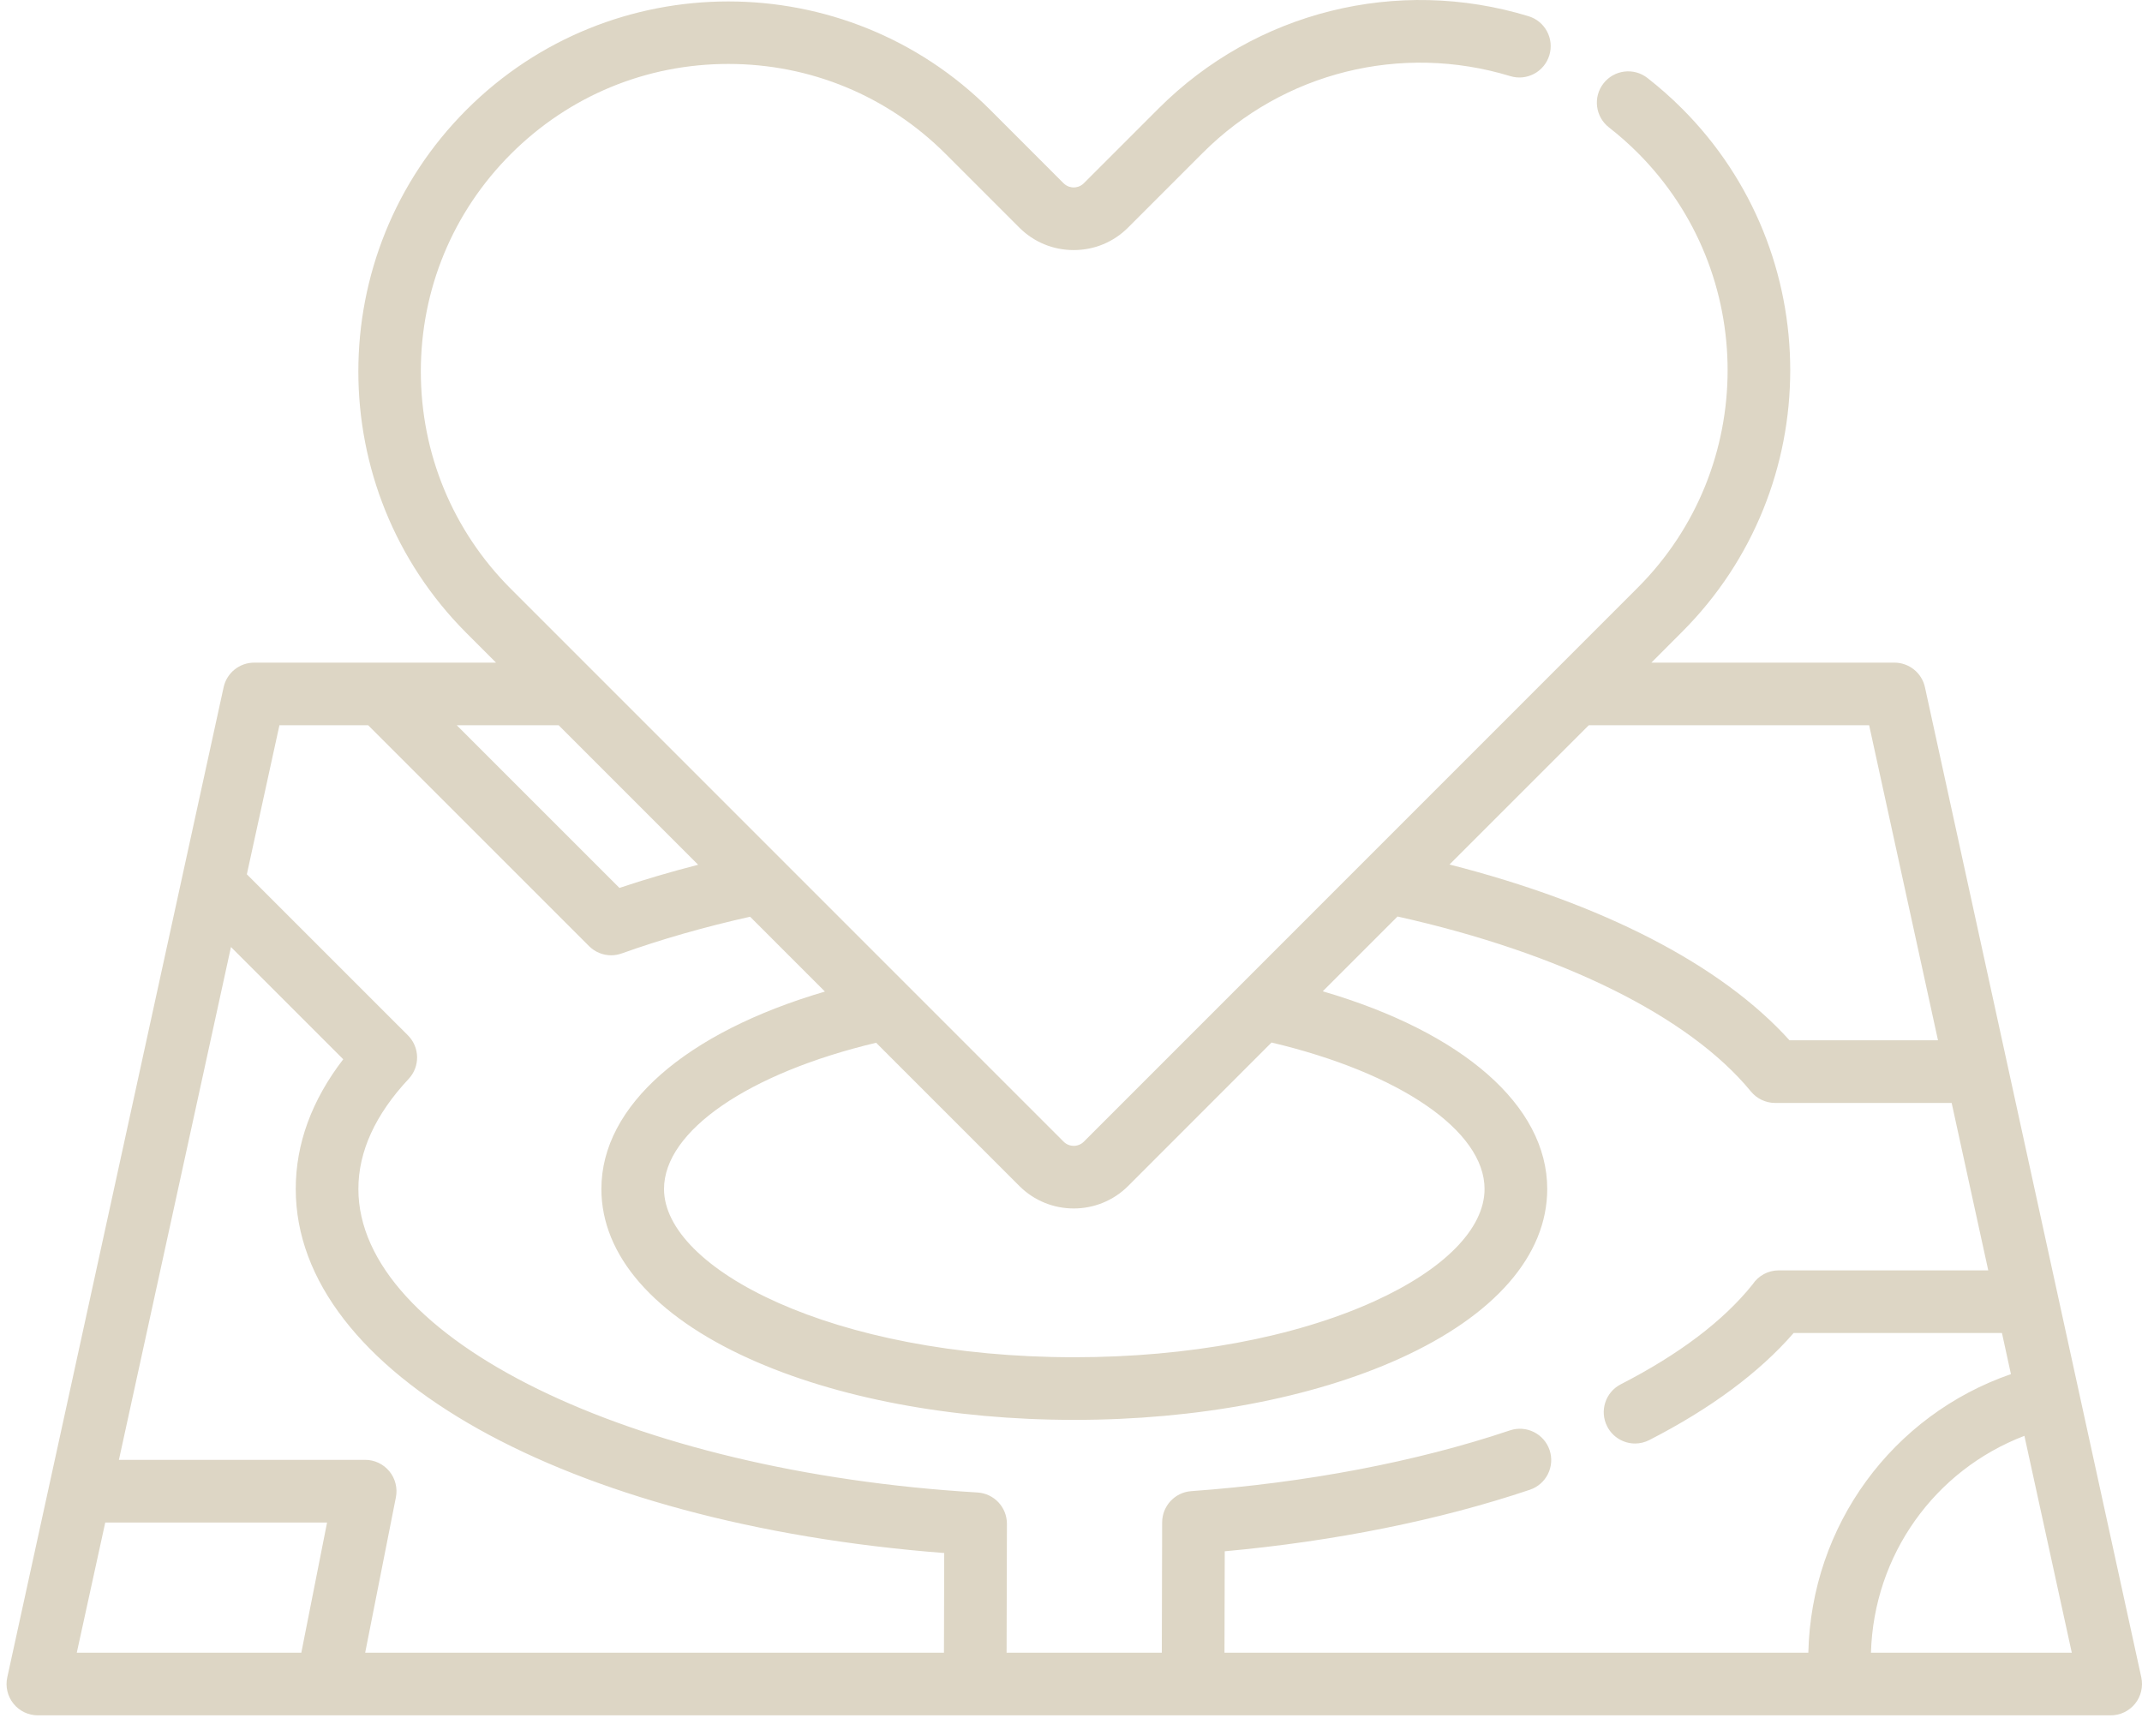 <svg width="58" height="47" viewBox="0 0 58 47" fill="none" xmlns="http://www.w3.org/2000/svg">
<path d="M57.981 45.415L52.123 18.608C52.038 18.218 51.693 17.941 51.294 17.941H44.715L45.544 17.111C49.452 13.204 49.452 6.845 45.544 2.938C45.25 2.644 44.935 2.366 44.608 2.111C44.239 1.823 43.706 1.889 43.418 2.259C43.13 2.628 43.197 3.161 43.566 3.449C43.838 3.661 44.1 3.892 44.345 4.137C47.591 7.384 47.591 12.666 44.345 15.912L29.348 30.911C29.197 31.062 28.951 31.063 28.8 30.911L13.833 15.944C12.261 14.372 11.395 12.281 11.395 10.057C11.395 7.833 12.261 5.742 13.833 4.17C15.406 2.597 17.497 1.731 19.721 1.731C21.945 1.731 24.036 2.597 25.608 4.17L27.599 6.161C27.993 6.555 28.516 6.771 29.073 6.771C29.63 6.771 30.153 6.555 30.546 6.161L32.57 4.137C34.751 1.956 37.941 1.161 40.894 2.061C41.342 2.198 41.816 1.945 41.952 1.497C42.089 1.049 41.837 0.575 41.389 0.439C37.834 -0.645 33.996 0.313 31.371 2.938L29.347 4.962C29.248 5.06 29.133 5.075 29.073 5.075C29.013 5.075 28.898 5.06 28.799 4.962L26.808 2.97C22.9 -0.938 16.542 -0.938 12.634 2.97C8.726 6.878 8.726 13.236 12.634 17.144L13.431 17.941H6.884C6.485 17.941 6.14 18.218 6.055 18.608L0.197 45.415C0.142 45.666 0.204 45.928 0.365 46.128C0.526 46.328 0.769 46.444 1.026 46.444H57.152C57.409 46.444 57.652 46.328 57.813 46.128C57.974 45.928 58.035 45.666 57.981 45.415ZM56.099 44.748H50.661C50.737 42.099 52.388 39.804 54.816 38.876L56.099 44.748ZM43.02 19.637H50.612V19.637L52.476 28.167H48.456C46.61 26.123 43.391 24.463 39.249 23.407L43.02 19.637ZM27.601 32.111C28.007 32.517 28.541 32.72 29.074 32.72C29.608 32.72 30.141 32.517 30.548 32.111L34.43 28.227C37.899 29.048 40.198 30.616 40.198 32.192C40.198 33.267 39.104 34.378 37.195 35.241C35.044 36.213 32.165 36.748 29.089 36.748C22.542 36.748 17.98 34.347 17.98 32.192C17.98 30.62 20.269 29.055 23.723 28.233L27.601 32.111ZM15.127 19.637L18.904 23.414C18.168 23.603 17.455 23.812 16.773 24.041L12.368 19.637H15.127ZM7.566 19.637H9.969L15.949 25.616C16.111 25.778 16.327 25.865 16.549 25.865C16.644 25.865 16.741 25.848 16.834 25.815C17.912 25.43 19.079 25.096 20.311 24.821L22.337 26.847C18.566 27.955 16.284 29.937 16.284 32.192C16.284 33.989 17.705 35.62 20.285 36.786C22.651 37.855 25.777 38.444 29.089 38.444C32.401 38.444 35.528 37.855 37.894 36.786C40.474 35.62 41.895 33.988 41.895 32.192C41.895 29.931 39.603 27.947 35.817 26.84L37.842 24.815C42.27 25.802 45.742 27.517 47.411 29.553C47.573 29.749 47.813 29.863 48.067 29.863H52.846L53.837 34.396H48.163C47.876 34.396 47.61 34.541 47.454 34.779C46.665 35.763 45.465 36.671 43.886 37.481C43.47 37.694 43.305 38.206 43.519 38.622C43.669 38.915 43.966 39.084 44.274 39.084C44.404 39.084 44.536 39.053 44.66 38.99C46.323 38.137 47.636 37.164 48.567 36.092H54.208L54.451 37.205C51.24 38.318 49.044 41.298 48.965 44.748H33.156L33.163 42.002C36.135 41.731 38.976 41.16 41.425 40.336C41.869 40.187 42.108 39.706 41.959 39.262C41.809 38.818 41.328 38.579 40.884 38.729C38.354 39.579 35.37 40.148 32.255 40.374C31.813 40.406 31.47 40.774 31.468 41.218L31.459 44.748H27.256L27.265 41.259C27.266 40.809 26.916 40.437 26.467 40.41C17.067 39.849 9.704 36.24 9.704 32.192C9.704 31.18 10.162 30.177 11.065 29.212C11.378 28.878 11.369 28.357 11.046 28.033L6.684 23.672L7.566 19.637ZM6.254 25.641L9.294 28.68C8.44 29.79 8.008 30.969 8.008 32.193C8.008 37.172 15.344 41.259 25.567 42.049L25.56 44.748H9.888L10.72 40.539C10.769 40.29 10.704 40.032 10.543 39.836C10.382 39.64 10.141 39.526 9.888 39.526H3.22L6.254 25.641ZM2.85 41.223H8.856L8.159 44.748H2.079L2.85 41.223Z" fill="#DDD6C5"/>
</svg>
